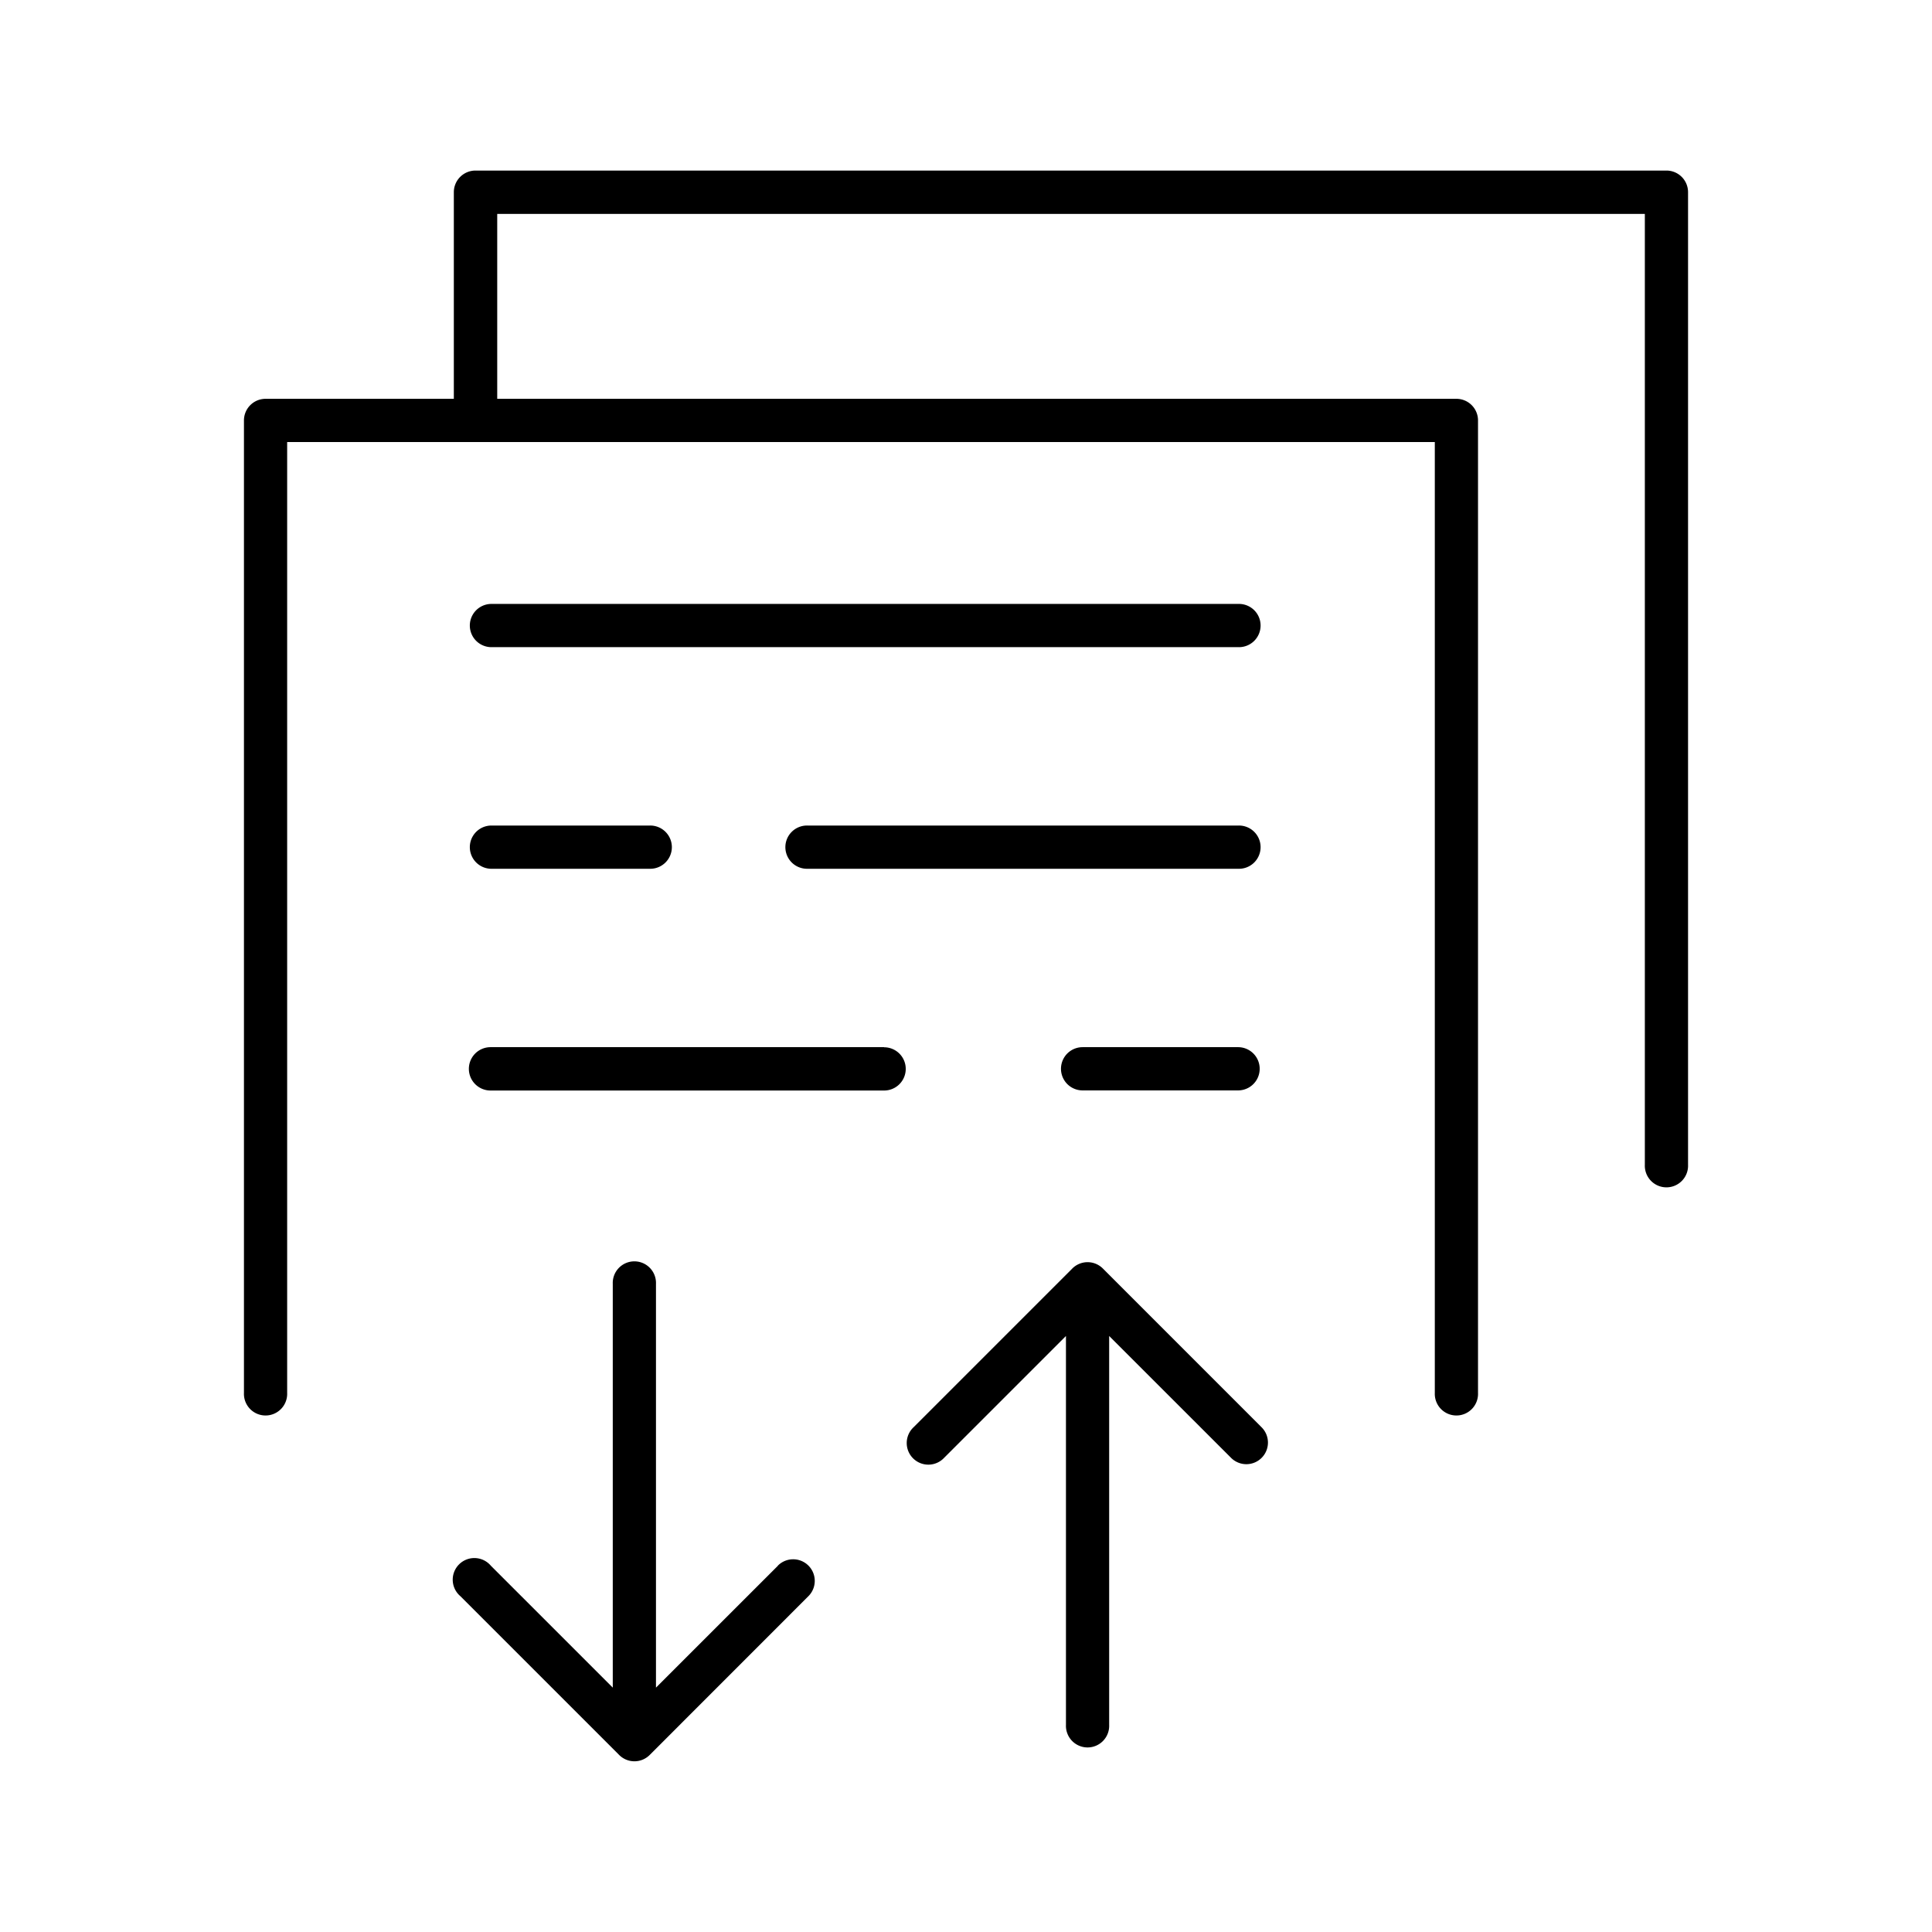 <?xml version="1.0" ?><svg data-name="Layer 1" id="Layer_1" viewBox="0 0 512 512" xmlns="http://www.w3.org/2000/svg"><path d="M206.15,414.94l-32.31,32.3v-107a5.73,5.73,0,1,0-11.45,0v107l-32.3-32.3A5.73,5.73,0,1,0,122,423l42.08,42.08a5.72,5.72,0,0,0,8.1,0L214.24,423a5.72,5.72,0,0,0-8.09-8.1Z"/><path d="M292.28,336.18a5.72,5.72,0,0,0-8.12,0l-42.07,42.07a5.73,5.73,0,1,0,8.1,8.1l32.3-32.3V457.12a5.73,5.73,0,1,0,11.45,0V354.05l32.31,32.3a5.72,5.72,0,0,0,8.09-8.1Z"/><path d="M441.63,45.2H126a5.74,5.74,0,0,0-5.73,5.73v54.76H70.37a5.73,5.73,0,0,0-5.72,5.73V369.15a5.73,5.73,0,1,0,11.45,0v-252H380.24v252a5.73,5.73,0,1,0,11.45,0V111.42a5.73,5.73,0,0,0-5.73-5.73H131.77v-49H435.9v252a5.73,5.73,0,1,0,11.45,0V50.93A5.73,5.73,0,0,0,441.63,45.2Z"/><path d="M328.1,160.05H130a5.73,5.73,0,0,0,0,11.45H328.1a5.73,5.73,0,1,0,0-11.45Z"/><path d="M328.1,218.78h-114a5.73,5.73,0,1,0,0,11.45h114a5.73,5.73,0,1,0,0-11.45Z"/><path d="M130,230.23h42.08a5.73,5.73,0,1,0,0-11.45H130a5.73,5.73,0,0,0,0,11.45Z"/><path d="M328.1,277.51H286.9a5.73,5.73,0,0,0,0,11.46h41.2a5.73,5.73,0,0,0,0-11.46Z"/><path d="M234.3,277.51H130A5.73,5.73,0,0,0,130,289H234.3a5.73,5.73,0,0,0,0-11.46Z"/></svg>